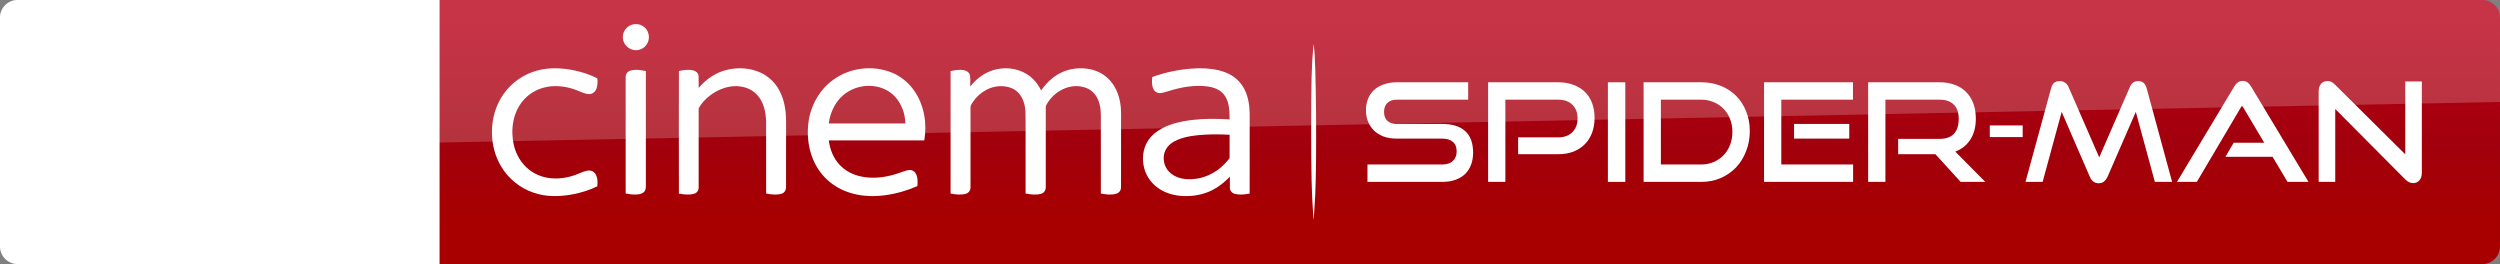 <?xml version="1.0" encoding="UTF-8"?>
<svg id="svg68" width="2655.4pt" height="280.5pt" version="1.1" viewBox="0 0 2655.4 280.5" xmlns="http://www.w3.org/2000/svg" xmlns:cc="http://creativecommons.org/ns#" xmlns:dc="http://purl.org/dc/elements/1.1/" xmlns:rdf="http://www.w3.org/1999/02/22-rdf-syntax-ns#" xmlns:xlink="http://www.w3.org/1999/xlink">
 <rect x="0" y="0" width="2655.4" height="280.5" fill="#808080" stroke="none"/>
 <defs id="defs72">
  <linearGradient id="linearGradient4591" x1="-8600.5" x2="-8600.5" y1="-4687.6" y2="-4591.4" gradientTransform="matrix(-2.981,0,0,-2.981,-24493,-13655)" gradientUnits="userSpaceOnUse">
   <stop id="stop2" stop-color="#a80000" offset="0"/>
   <stop id="stop4555" stop-color="#a1000c" offset=".381"/>
   <stop id="stop4" stop-color="#b90019" offset="1"/>
  </linearGradient>
  <linearGradient id="linearGradient846" x1="-8600.5" x2="-8600.5" y1="-4687.6" y2="-4591.4" gradientTransform="matrix(-2.229 0 0 -2.229 -18316 -10211)" gradientUnits="userSpaceOnUse" xlink:href="#linearGradient4591"/>
 </defs>
 <path id="path7" d="m466.79 0.004h2169.9c10.285 0 18.7 8.415 18.7 18.7v243.1c0 10.285-8.415 18.7-18.7 18.7h-2169.9z" fill="url(#linearGradient846)" stroke-width="2.229"/>
 <path id="path14-6" d="m466.79 280.5h-448.09c-10.285 0-18.7-8.415-18.7-18.7v-243.33c0-9.817 8.181-18.466 18.466-18.466h448.33z" fill="#fff" stroke-width="2.337"/>
 <g id="g4693" transform="matrix(.561 0 0 .561 0 .004)" fill="#fff">
  <path id="path4" d="m1196.8 46.657c8.08-2.39 17.44-0.61 23.7 5.16 8.96 7.84 10.76 22.47 3.9 32.22-5.08 7.92-15.03 12.37-24.3 10.66-11.61-1.81-21.3-12.73-20.86-24.62-0.19-10.58 7.4-20.56 17.56-23.42z"/>
  <path id="path6" d="m1017.4 133.46c21.37-5.8 43.96-4.99 65.59-1.1 16.56 3.21 33.02 8.13 47.94 16.07 0.82 7.45 0.64 15.53-3.01 22.28-2.45 4.57-7.4 7.7-12.63 7.47-7.67-0.23-14.56-3.99-21.59-6.62-14.68-6.05-30.63-9.09-46.51-8.39-14.87 0.74-29.66 5.3-41.92 13.84-11.33 7.69-20.34 18.59-26.21 30.93-6.65 14.05-9.41 29.77-8.95 45.25 0.46 14.4 3.53 28.88 10.19 41.73 7.95 15.91 21.5 28.99 37.82 36.15 20.99 9.32 45.36 8.45 66.93 1.55 8.87-2.71 17.08-7.36 26.16-9.37 5.62-1.4 12.21 0.36 15.57 5.29 4.85 6.95 5.01 16.04 4.14 24.15-14.07 7.02-29.27 11.67-44.63 14.88-25.46 5.02-52.52 5.76-77.23-3.13-24.95-8.67-46.58-26.38-60.09-49.06-11.77-19.51-17.68-42.39-17.5-65.12-0.26-25.49 7.13-51.2 21.84-72.12 15.21-21.84 38.36-37.9 64.09-44.68z"/>
  <path id="path8" d="m1378.5 131.64c20.37-4.35 42.33-2.9 61.39 5.79 14.88 6.78 27.32 18.57 35.15 32.9 9.75 17.49 12.97 37.77 13.25 57.57 0 42.06 0.05 84.12-0.05 126.18 0.17 5.36-2.82 10.92-8.15 12.55-9.57 3.04-19.87 1.53-29.55-0.18-0.06-45.61 0.03-91.23-0.05-136.84-0.58-17.92-4.72-37.02-17.41-50.43-11.02-11.97-27.92-16.85-43.82-16.02-16.43 0.97-32.11 7.86-45.12 17.73-8.09 6.21-15.3 13.73-20.45 22.57-1.14 1.63-0.91 3.67-0.96 5.55 0.08 8.56 0.01 17.11 0.05 25.67 0.02 40.13 0.01 80.26-0.01 120.39 0.21 5.36-3.46 10.34-8.62 11.75-9.37 2.72-19.36 1.35-28.8-0.26-0.16-43.48-0.07-86.96-0.08-130.44 0.08-33.89-0.12-67.78 0.1-101.66 9.07-1.94 18.68-3.43 27.8-0.98 4.91 1.26 9.25 5.39 9.48 10.67 0.35 7.42-0.01 14.85 0.15 22.28 14.33-17.02 33.79-30.09 55.7-34.79z"/>
  <path id="path10" d="m1579.1 150c30.74-21.87 72.51-26.73 107.67-13.3 16.58 6.46 31.22 17.69 41.88 31.93 10.87 14.34 17.8 31.44 21.11 49.08 3.01 15.84 2.86 32.18 0.27 48.06-60.29 0.07-120.59 0-180.88 0.04 2.21 17.04 8.77 33.95 20.77 46.51 10.38 11.11 24.48 18.3 39.23 21.59 22.1 4.92 45.28 2.4 66.72-4.37 7.84-2.21 15.32-5.66 23.31-7.37 5.57-1.42 11.72 1.3 14.58 6.26 4.25 7.17 3.74 15.87 3.17 23.87-19.57 8.63-40.34 14.62-61.56 17.38-19.3 2.53-39.12 2.24-58.08-2.43-16.65-4.06-32.58-11.5-45.88-22.37-14.06-11.32-25.03-26.31-31.98-42.94-9.86-23.76-12.22-50.39-7.98-75.68 5.19-30.3 22.29-58.65 47.65-76.26m17.36 30.27c-13.64 11.51-22.05 28.12-25.99 45.33-0.44 2.72-0.87 5.44-1.29 8.17 48.37 0 96.74-0.01 145.11 0-0.3-4.91-0.85-9.79-1.77-14.63-3.32-16.57-11.88-32.49-25.42-42.9-26.12-20.22-66.03-17.3-90.64 4.03z"/>
  <path id="path12" d="m1879.3 133.17c21.25-6.87 45.68-4.8 64.78 7.1 11.91 7.31 21.04 18.49 27.09 31 9.14-13.12 20.8-24.75 35.02-32.29 17.83-9.56 39.11-11.94 58.81-7.71 14.06 3.02 27.23 10.4 36.75 21.24 12.31 13.79 18.58 32.08 20.24 50.29 0.97 10.37 0.4 20.8 0.55 31.21-0.04 40.16 0.05 80.34-0.06 120.5 0.17 5.76-3.84 11.05-9.43 12.42-9.4 2.54-19.36 1.27-28.79-0.52 0.01-42.8-0.01-85.61-0.02-128.42-0.23-11.22 0.66-22.52-0.93-33.67-1.46-9.94-5.03-19.84-11.76-27.44-6.16-7.04-14.97-11.41-24.12-12.93-27.02-5.03-54.58 11.73-66.73 35.54-1.21 2.79-0.57 5.94-0.69 8.89 0.02 48.58 0.05 97.16-0.02 145.74 0.28 5.65-3.22 11.29-8.82 12.76-9.59 2.65-19.77 1.3-29.4-0.44-0.01-29.46-0.01-58.92-0.01-88.38-0.17-22.64 0.32-45.29-0.26-67.92-0.73-9.29-2.85-18.66-7.59-26.77-4.58-7.96-12.01-14.27-20.7-17.29-14.94-5.25-31.92-3.43-45.78 4.04-10.33 5.46-19.26 13.56-25.69 23.31-1.78 2.98-4.3 5.92-4.24 9.58-0.1 3.75 0.03 7.5 0.02 11.25 0.04 46.59 0.01 93.19-0.01 139.78 0.3 5.58-3.05 11.21-8.58 12.75-9.48 2.73-19.63 1.5-29.16-0.36 0-50.27-0.03-100.54 0-150.8 0.02-27.01-0.01-54.02 0.01-81.03 8.65-1.91 17.74-3.44 26.53-1.45 5.05 1.07 9.59 5.03 10.31 10.32 0.86 6.75 0.19 13.59 0.4 20.37 10.8-13.94 25.39-25.23 42.28-30.67z"/>
  <path id="path14" d="m2255.9 129.89c17.19-1.23 34.69-0.86 51.52 3.17 13.74 3.27 27.14 9.51 37.07 19.76 10.85 10.79 16.89 25.54 19.55 40.42 2.85 14.42 1.83 29.17 2.01 43.77-0.02 43.16 0.03 86.32-0.03 129.48-8.95 1.65-18.28 2.8-27.26 0.8-5.34-1.09-10.03-5.64-10.18-11.26-0.16-7.2 0.01-14.4-0.05-21.59-9.66 10.19-20.7 19.21-33.29 25.52-16.85 8.58-36.04 12-54.84 11.19-15.27-0.63-30.64-4.41-43.72-12.49-14.38-8.77-25.53-22.9-30.05-39.19-4.79-17.16-3.22-36.51 6.17-51.87 6.78-11.09 17.31-19.42 28.76-25.31 16.65-8.48 35.14-12.62 53.58-14.98 24.17-2.98 48.62-2.81 72.9-1.26-0.09-10.48-0.18-21.12-2.94-31.31-2.15-7.96-6.31-15.56-12.73-20.85-7.15-5.88-16.23-8.83-25.27-10.16-25.14-3.34-50.68 1.14-74.67 8.72-5.04 1.38-10 3.18-15.2 3.77-5.25 0.51-10.64-2.24-13.06-6.95-3.77-7.19-3.52-15.68-2.55-23.51 23.88-8.65 48.96-13.95 74.28-15.87m25.3 125.03c-17.4 1.05-35.09 2.99-51.35 9.62-9.34 3.91-18.36 10.1-23 19.37-7.01 13.91-3.62 32.09 7.98 42.52 7.95 7.51 18.67 11.45 29.43 12.56 16.59 1.49 33.6-1.83 48.41-9.5 13.04-6.54 24.33-16.26 33.43-27.61 0.8-1.14 2.07-2.21 1.91-3.77 0.07-14.33-0.06-28.67 0.05-42.99-15.61-0.88-31.25-0.94-46.86-0.2z"/>
  <path id="path16" d="m1193.1 133.91c9.65-3.09 20.03-1.43 29.72 0.69 0 34.69-0.02 69.38 0 104.07 0.04 38.13-0.02 76.25 0.01 114.38 0.03 4.08-0.97 8.55-4.34 11.2-4.23 3.37-9.94 3.91-15.15 4.07-6.31 0.12-12.58-0.67-18.75-1.87-0.05-42.1-0.02-84.19-0.02-126.29 0.03-31.39-0.05-62.78 0.03-94.17-0.12-5.36 3.32-10.5 8.5-12.08z"/>
 </g>
 <path id="path18-0" d="m315.55 249.41c3.039 1.636 9.116 3.506 17.064 3.506 13.324 0.234 20.57-4.909 25.946-16.829l71.527-159.42c-3.039-1.636-9.584-3.272-14.726-3.506-9.116-0.234-21.505 1.636-29.452 20.57l-23.141 54.696-45.581-73.63c-3.039-0.935-10.051-2.104-15.427-2.104-15.895 0-25.01 5.844-34.36 15.895l-43.944 48.151 35.529 55.865c6.545 10.285 15.193 15.427 29.218 15.427 9.116 0 16.829-2.104 20.336-3.74l-42.775-64.514 30.387-32.023 49.788 78.071zm-93.731-60.306c0 11.688-4.675 18.466-27.582 18.466-3.039 0-5.61-0.234-8.181-0.701v-155.67c0-11.921 3.974-24.076 27.114-24.076 2.805 0 5.844 0.234 8.648 0.935zm-47.45-23.374c0 21.972-14.258 37.867-43.477 41.139-21.037 2.337-51.658-0.467-66.15-2.104-0.467-2.337-0.935-5.376-0.935-7.714 0-19.167 10.285-23.608 20.102-23.608 10.051 0 25.946 1.636 37.867 1.636 13.09 0 16.829-4.441 16.829-8.648 0-5.61-5.142-7.714-15.427-9.817l-27.348-4.909c-22.907-4.441-35.062-20.336-35.062-37.165 0-20.569 14.493-37.633 43.009-40.905 21.505-2.337 47.918 0.234 62.177 2.104 0.467 2.571 0.701 4.909 0.701 7.48 0 19.167-10.051 23.141-19.869 23.141-7.48 0-18.933-1.402-32.257-1.402-13.557 0-18.933 3.74-18.933 8.181 0 4.675 5.376 6.779 13.791 8.181l26.413 4.909c27.115 5.142 38.568 20.57 38.568 39.503" fill="url(#linearGradient846)" stroke-width="2.229"/>
 <g id="flowRoot815" transform="matrix(.758 0 0 .758 2502.3 281.23)" fill="#fff" stroke-width="1px" aria-label="SPIDER-MAN">
  <path id="path819" d="m-1385-116.14v-24.384h104.64q9.792 0 14.976-4.992 5.376-4.992 5.376-13.248 0-9.024-5.376-13.44-5.184-4.608-14.976-4.608h-64.128q-9.792 0-17.856-2.88-7.872-3.072-13.44-8.256-5.376-5.376-8.448-12.672-2.88-7.296-2.88-15.936 0-8.448 2.688-15.552 2.88-7.296 8.256-12.48 5.568-5.184 13.632-8.064 8.064-3.072 18.432-3.072h100.22v24.384h-100.22q-8.448 0-13.056 4.608-4.608 4.416-4.608 12.48t4.608 12.48q4.8 4.416 12.864 4.416h63.936q21.312 0 32.256 9.984 11.136 9.984 11.136 30.336 0 8.832-2.688 16.32t-8.064 13.056q-5.376 5.376-13.632 8.448-8.064 3.072-19.008 3.072z"/>
  <path id="path821" d="m-1173.9-154.93v-23.616h56.064q12.864 0 19.968-7.296 7.296-7.296 7.296-19.2 0-12.096-7.296-19.2-7.104-7.104-19.968-7.104h-73.92v115.2h-24.192v-139.58h98.112q12.096 0 21.504 3.648 9.6 3.456 16.128 9.984 6.528 6.336 9.984 15.552t3.456 20.736q0 11.328-3.456 20.736-3.456 9.216-9.984 15.936t-16.128 10.56q-9.408 3.648-21.504 3.648z"/>
  <path id="path823" d="m-1048.1-116.14v-139.58h24.384v139.58z"/>
  <path id="path825" d="m-998.05-116.14v-139.58h80.832q14.784 0 27.264 4.992t21.504 14.016 14.016 21.696q5.184 12.48 5.184 27.648t-5.184 28.224q-4.992 13.056-14.016 22.656-9.024 9.408-21.504 14.976-12.48 5.376-27.264 5.376zm80.832-24.384q9.408 0 17.28-3.456 8.064-3.456 13.824-9.408 5.952-6.144 9.216-14.592t3.264-18.24-3.264-18.048q-3.264-8.448-9.216-14.4-5.76-5.952-13.824-9.216-7.872-3.456-17.28-3.456h-56.64v90.816z"/>
  <path id="path827" d="m-829.3-116.14v-139.58h124.61v24.384h-100.42v90.816h100.61v24.384zm42.048-60.672v-20.544h77.376v20.544z"/>
  <path id="path829" d="m-553.82-116.14-35.328-38.784h-52.224v-21.504h58.176q13.248 0 19.968-7.104 6.72-7.296 6.72-20.928t-7.104-20.16q-6.912-6.72-19.584-6.72h-76.032v115.2h-24.192v-139.58h100.22q11.904 0 21.312 3.648 9.408 3.456 15.936 10.176 6.528 6.528 9.984 15.936t3.456 21.12q0 17.472-7.68 29.376-7.488 11.712-21.12 16.896l42.048 42.432z"/>
  <path id="path831" d="m-512.95-178.93v-16.32h46.08v16.32z"/>
  <path id="path833" d="m-281.66-116.14-26.688-98.112-39.552 90.816q-2.112 4.416-5.184 6.912-2.88 2.304-7.296 2.304-8.64 0-12.48-9.216l-39.36-90.816-26.688 98.112h-24l35.904-131.33q2.496-9.984 12.096-9.984 3.84 0 7.104 2.112 3.456 2.112 5.184 6.144l43.008 98.688 43.008-98.688q3.456-8.256 11.712-8.256 8.832 0 11.712 9.984l35.712 131.33z"/>
  <path id="path835" d="m-95.761-116.14-20.928-35.136h-66.048l11.52-19.776h42.816l-31.104-52.224-63.36 107.14h-27.84l80.256-133.63q2.112-3.648 4.992-5.76t6.912-2.112 6.72 2.112q2.88 2.112 4.992 5.76l80.448 133.63z"/>
  <path id="path837" d="m-28.891-218.29v102.14h-23.232v-126.72c0-4.48 1.088-8 3.264-10.56 2.304-2.688 5.376-4.032 9.216-4.032 1.792 0 3.52 0.384 5.184 1.152s3.392 2.048 5.184 3.84l98.496 97.728v-102.14h23.232l-3.74e-4 127.87c-1.3e-5 4.608-1.152 8.192-3.456 10.752-2.176 2.56-5.056 3.84-8.64 3.84-3.968 0-7.68-1.728-11.136-5.184z"/>
 </g>
 <path id="path4140" d="m1397 206.56c1.811-37.015 0.911-141.81-1.346-156.66l-0.447-2.938-0.45 4.777c-1.615 17.134-2.102 37.076-2.084 85.416 0.019 47.598 0.489 67.89 2.087 89.911l0.469 6.462 0.445-4.495c0.245-2.473 0.841-12.588 1.325-22.476z" fill="#fff" stroke-width=".656"/>
 <path id="path4541" d="m18.7 0.004c-10.285 0-18.7 8.415-18.7 18.7v169.23c0-14.96 11.967-27.302 26.927-27.863l2628.5-51.798v-89.573c0-10.285-8.415-18.7-18.7-18.7z" fill="#fff" opacity=".2" stroke-width=".748"/>
</svg>
